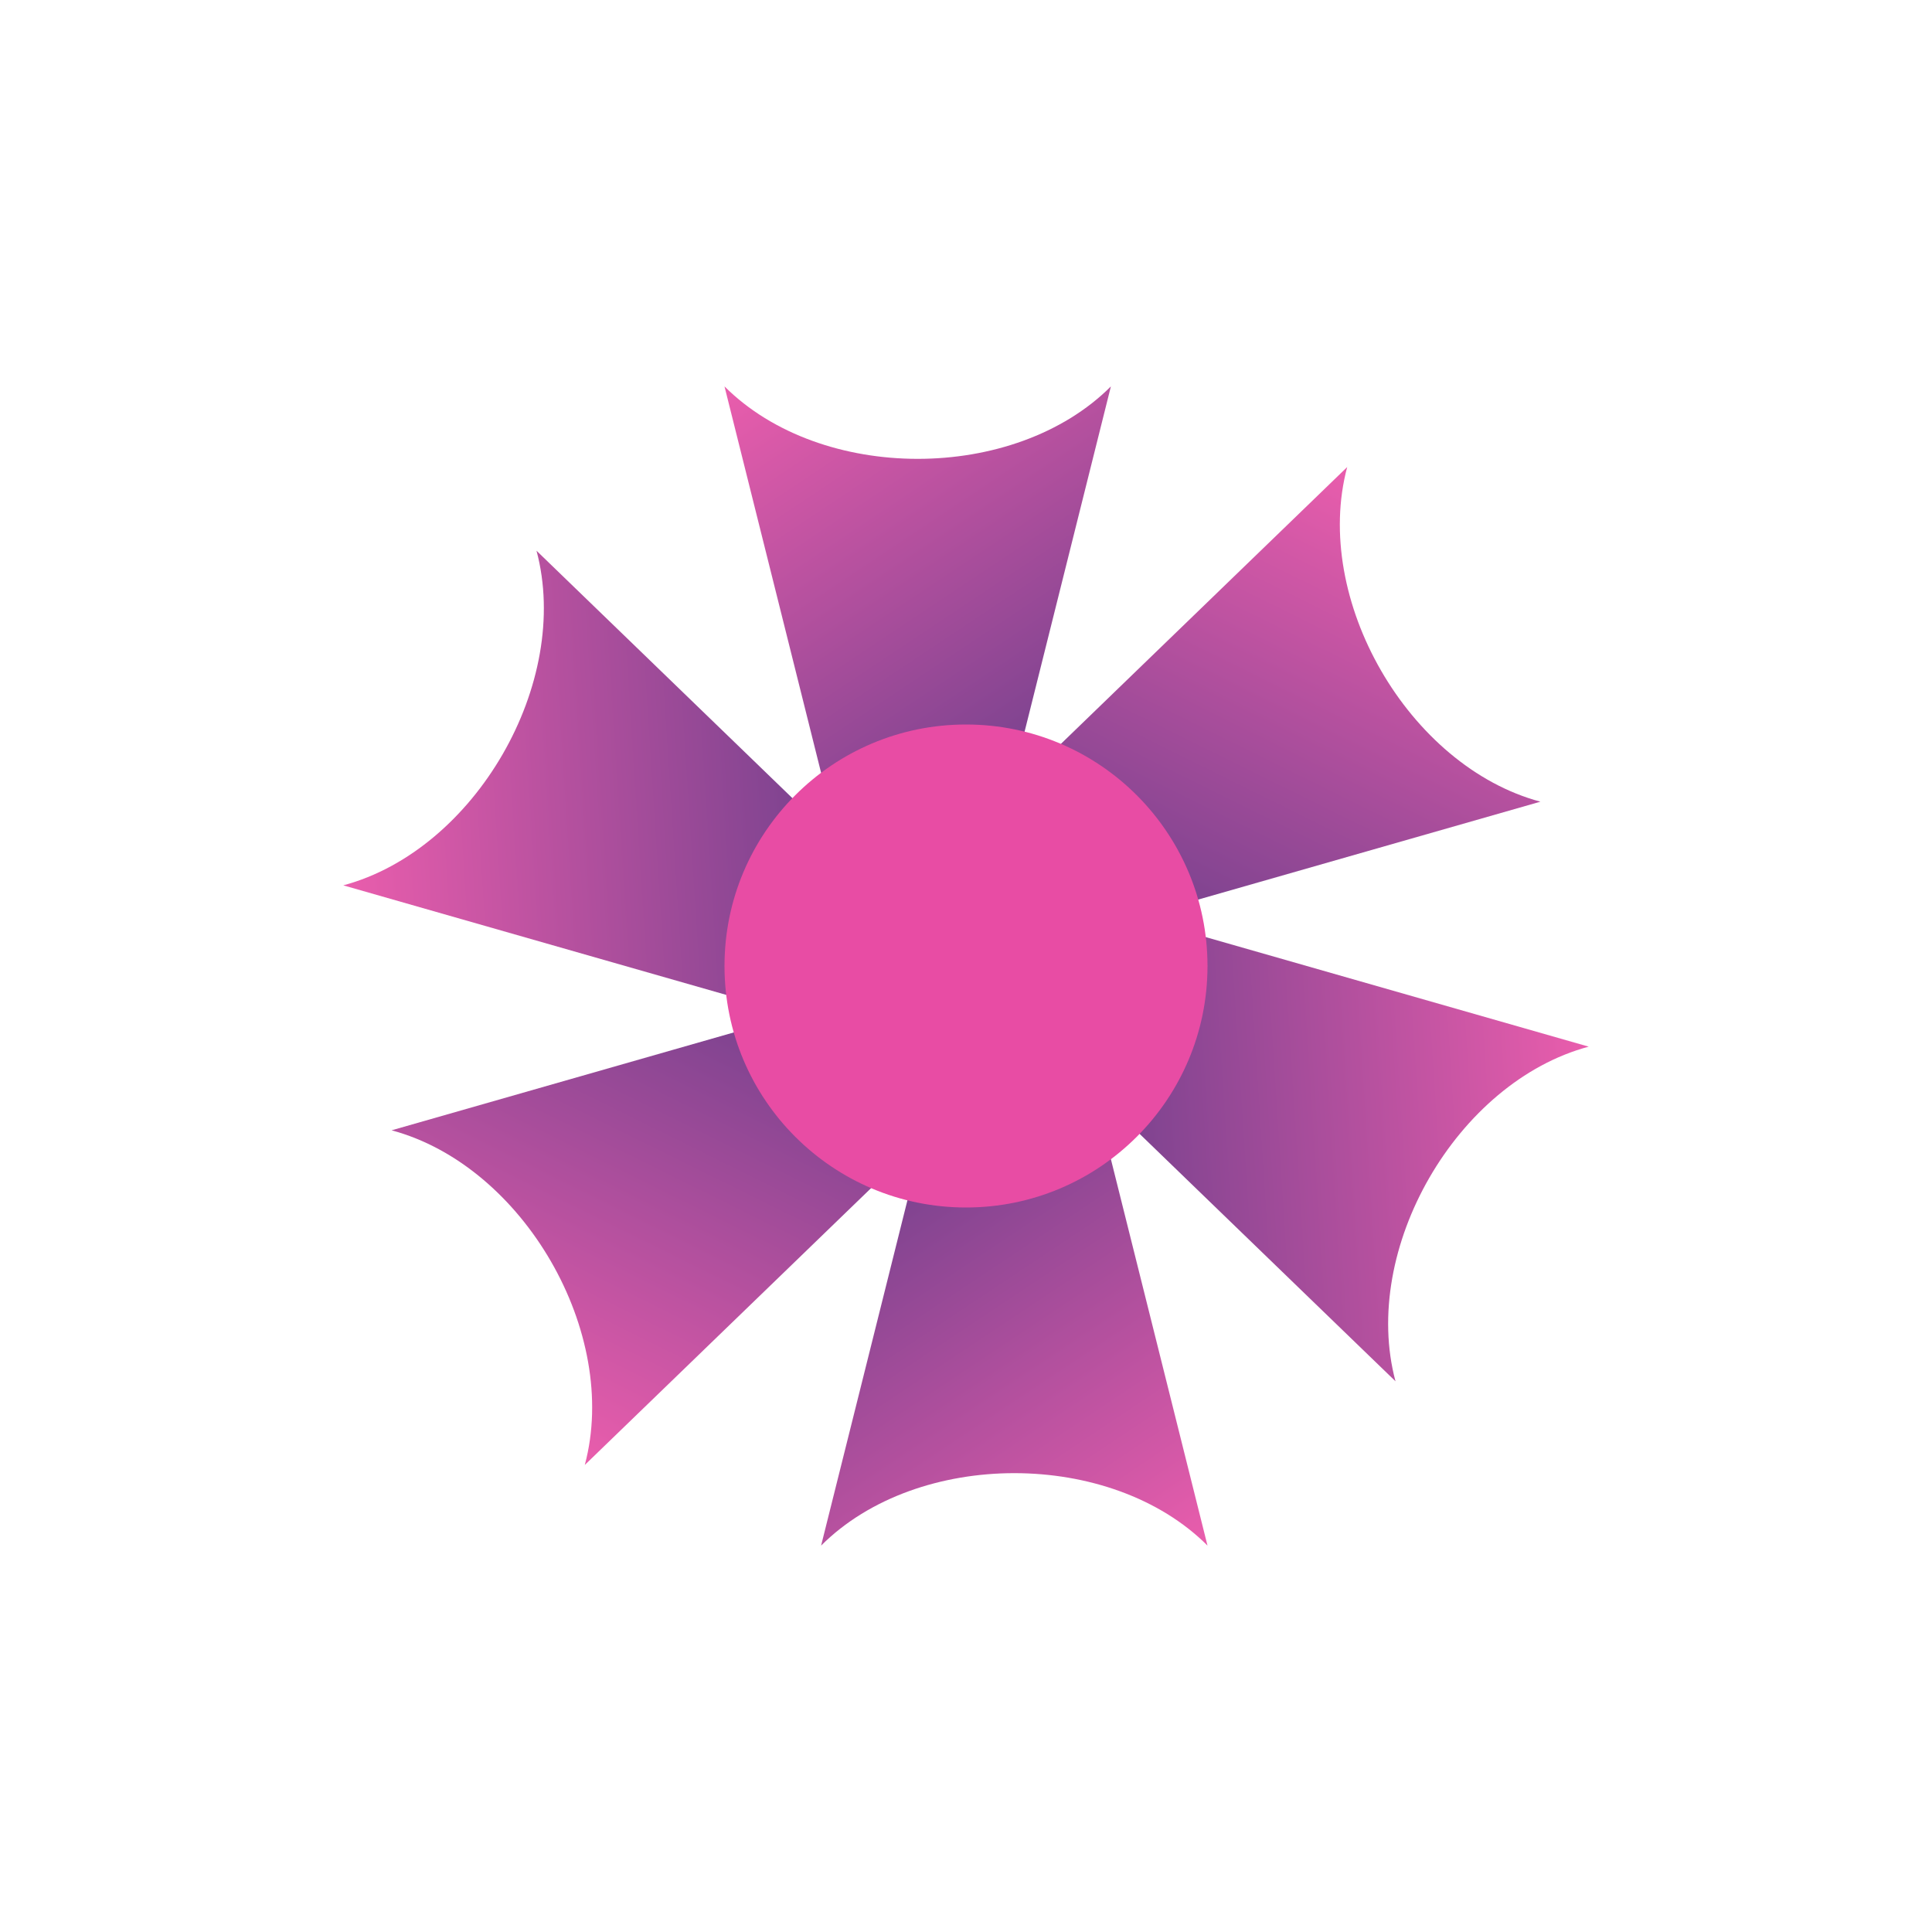 <svg width="40" height="40" viewBox="0 0 40 40" fill="none"
    xmlns="http://www.w3.org/2000/svg" class="mr-2">
    <g filter="url(#glow)">
        <path d="M20 20L23 8C21 10 17 10 15 8L18 20" fill="url(#petal-gradient)" transform="rotate(0 20 20)" opacity="0.9"></path>
        <path d="M20 20L23 8C21 10 17 10 15 8L18 20" fill="url(#petal-gradient)" transform="rotate(60 20 20)" opacity="0.9"></path>
        <path d="M20 20L23 8C21 10 17 10 15 8L18 20" fill="url(#petal-gradient)" transform="rotate(120 20 20)" opacity="0.9"></path>
        <path d="M20 20L23 8C21 10 17 10 15 8L18 20" fill="url(#petal-gradient)" transform="rotate(180 20 20)" opacity="0.9"></path>
        <path d="M20 20L23 8C21 10 17 10 15 8L18 20" fill="url(#petal-gradient)" transform="rotate(240 20 20)" opacity="0.9"></path>
        <path d="M20 20L23 8C21 10 17 10 15 8L18 20" fill="url(#petal-gradient)" transform="rotate(300 20 20)" opacity="0.9"></path>
        <circle cx="20" cy="20" r="5" fill="#E84CA4" data-darkreader-inline-fill="" style="--darkreader-inline-fill: #ff6ad2;"></circle>
    </g>
    <defs>
        <linearGradient id="petal-gradient" x1="15" y1="8" x2="23" y2="20" gradientUnits="userSpaceOnUse">
            <stop offset="0%" stop-color="#E84CA4" data-darkreader-inline-stopcolor="" style="--darkreader-inline-stopcolor: #bf1977;"></stop>
            <stop offset="100%" stop-color="#342074" data-darkreader-inline-stopcolor="" style="--darkreader-inline-stopcolor: #352174;"></stop>
        </linearGradient>
        <filter id="glow" x="-8" y="-8" width="56" height="56" filterUnits="userSpaceOnUse">
            <feGaussianBlur stdDeviation="2" result="blur"></feGaussianBlur>
            <feComposite in="SourceGraphic" in2="blur" operator="over"></feComposite>
        </filter>
    </defs>
</svg>